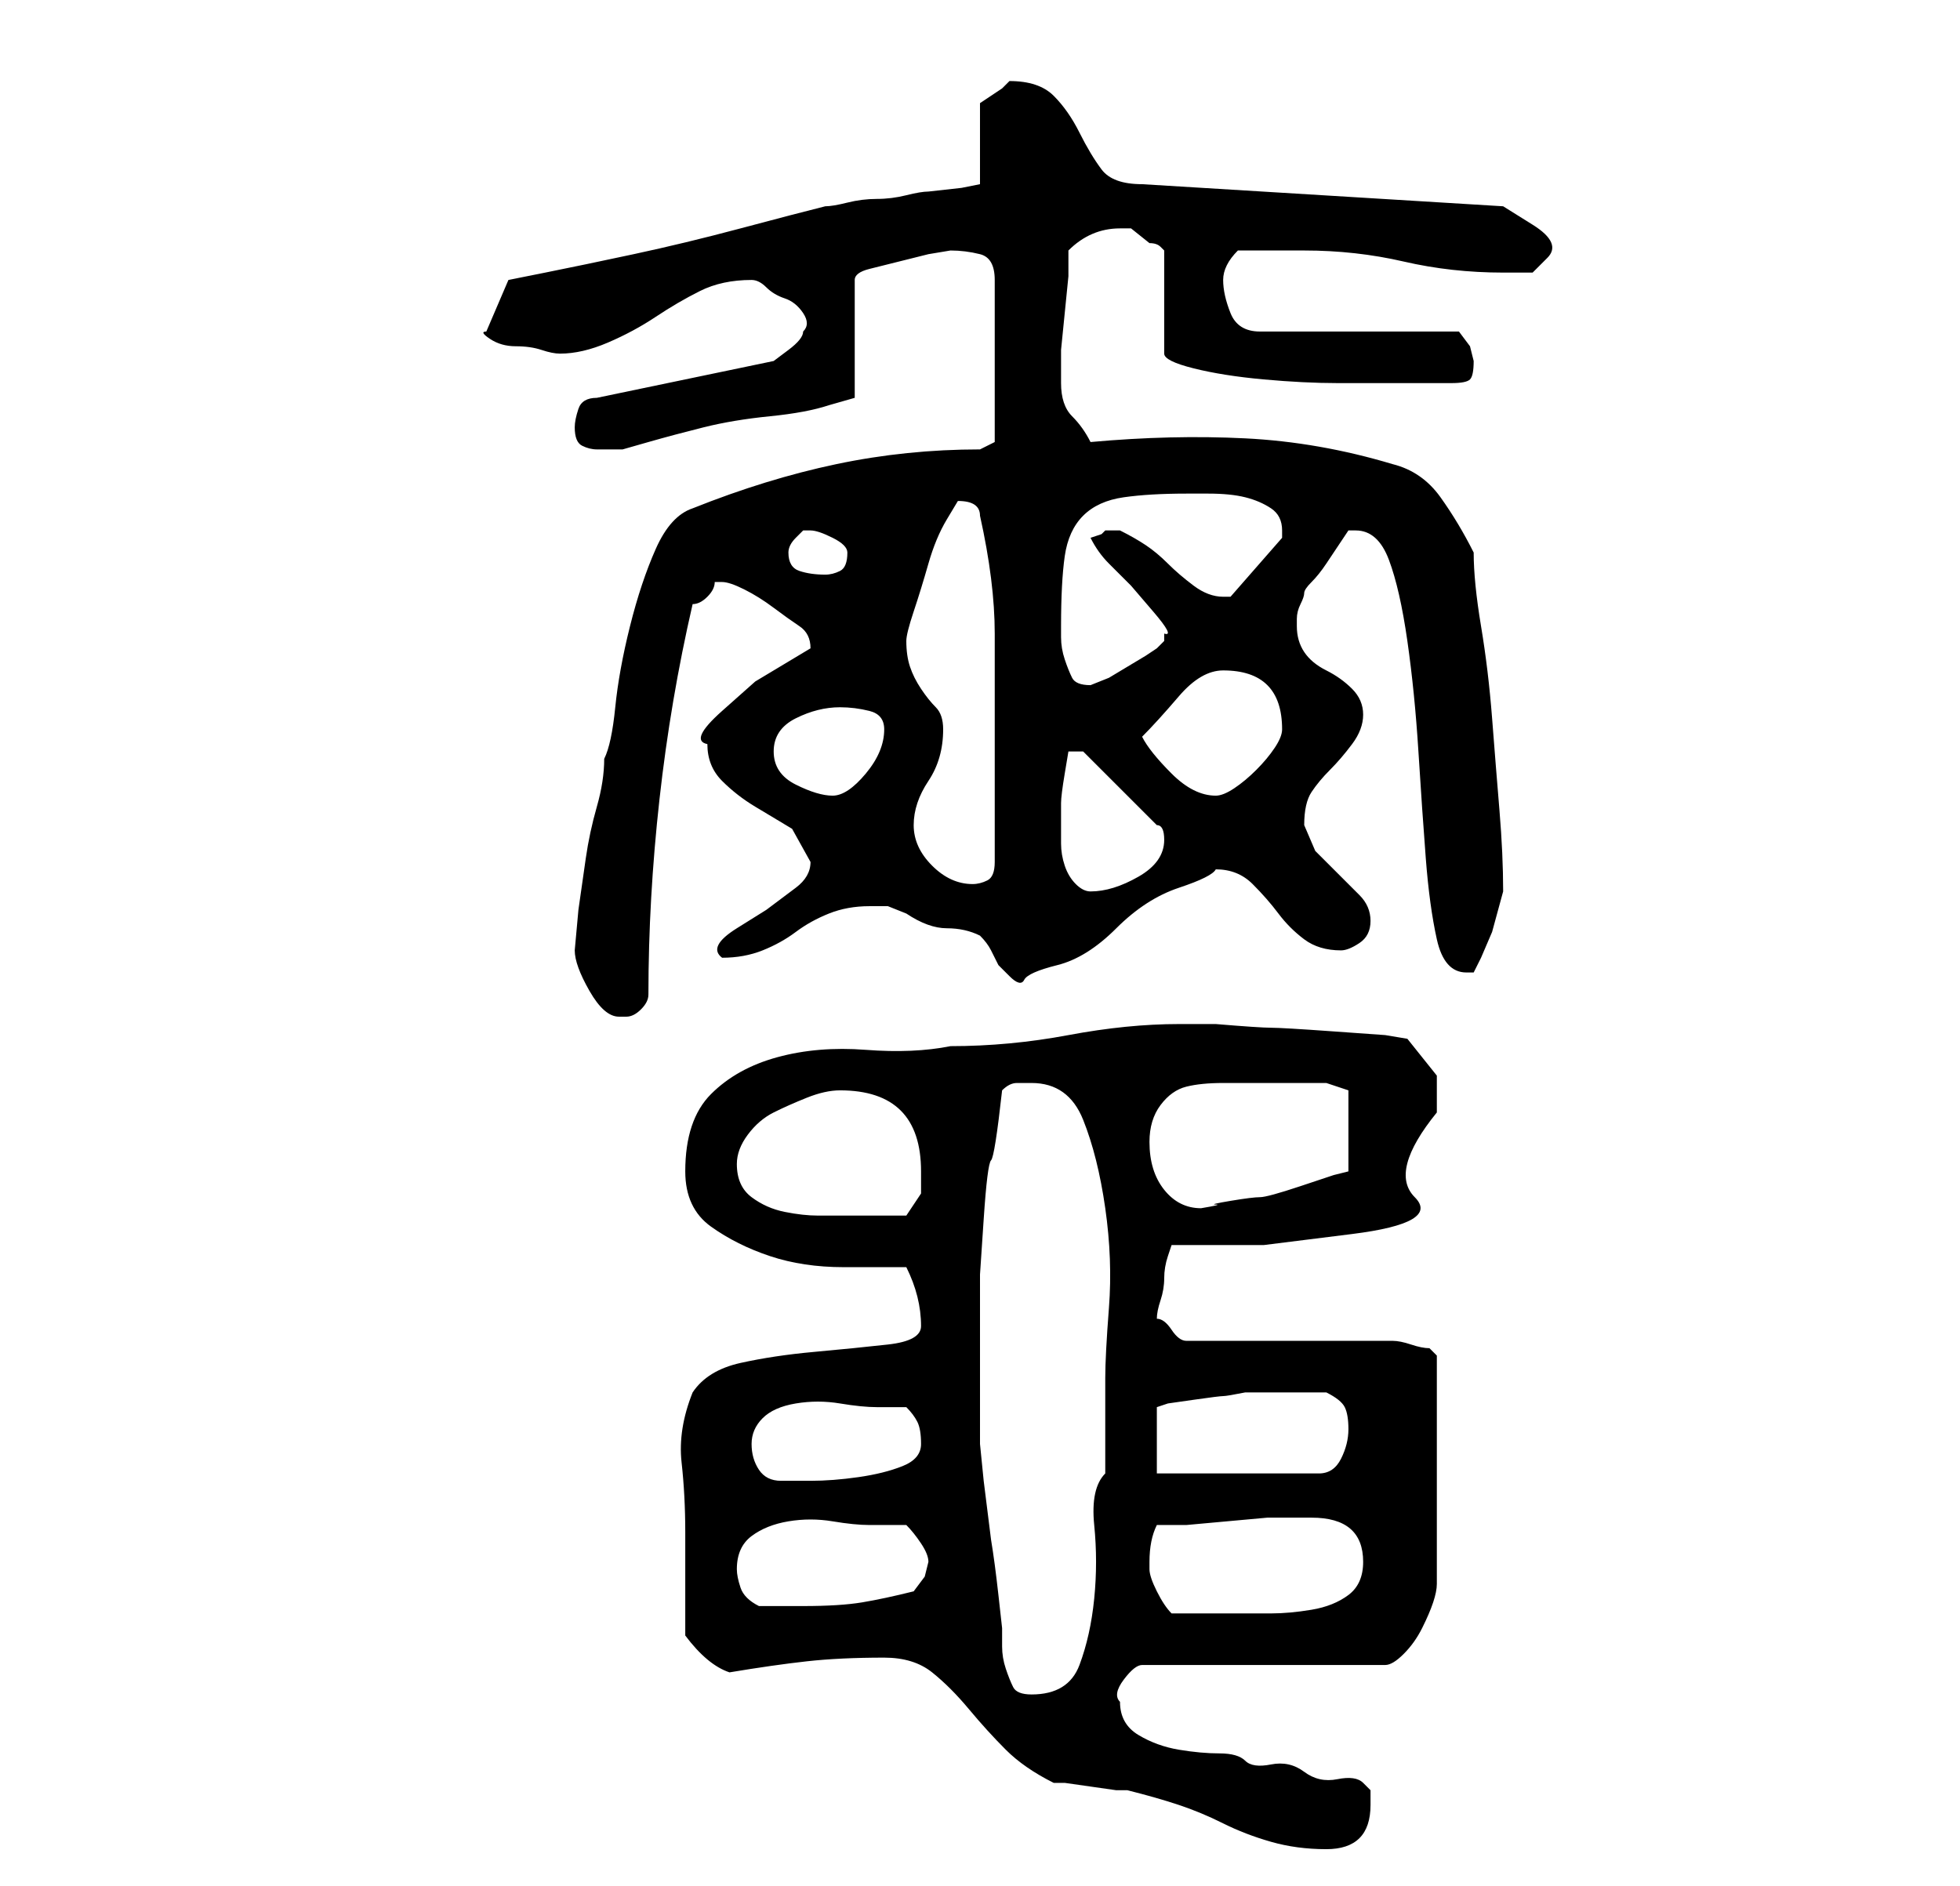 <?xml version="1.0" standalone="no"?>
<!DOCTYPE svg PUBLIC "-//W3C//DTD SVG 1.1//EN" "http://www.w3.org/Graphics/SVG/1.1/DTD/svg11.dtd" >
<svg xmlns="http://www.w3.org/2000/svg" xmlns:xlink="http://www.w3.org/1999/xlink" version="1.1" viewBox="-10 0 266 256">
   <path fill="currentColor"
d="M110 225q4 0 6.5 2t5 5t5 5.5t6.5 4.5h1.5t3.5 0.5t3.5 0.5h1.5q4 1 7 2t6 2.5t6.5 2.5t7.5 1q3 0 4.5 -1.5t1.5 -4.5v-2t-1 -1t-3.5 -0.5t-4.5 -1t-4.5 -1t-3.5 -0.5q-1 -1 -3.5 -1t-5.5 -0.5t-5.5 -2t-2.5 -4.5q-1 -1 0.5 -3t2.5 -2h33q1 0 2.5 -1.5t2.5 -3.5t1.5 -3.5
t0.5 -2.5v-31l-0.5 -0.5l-0.5 -0.5q-1 0 -2.5 -0.5t-2.5 -0.5h-28q-1 0 -2 -1.5t-2 -1.5q0 -1 0.5 -2.5t0.5 -3t0.5 -3l0.5 -1.5h12.5t12 -1.5t8.5 -5t3 -11.5v-3v-2l-4 -5l-3 -0.5t-7 -0.5t-8.5 -0.5t-7.5 -0.5h-5q-7 0 -15 1.5t-16 1.5q-5 1 -11.5 0.5t-12 1t-9 5
t-3.5 10.5q0 5 3.5 7.5t8 4t10 1.5h8.5q1 2 1.5 4t0.5 4t-4.5 2.5t-10 1t-10 1.5t-6.5 4q-2 5 -1.5 9.5t0.5 9.5v3v4v4v3q3 4 6 5q6 -1 10.5 -1.5t10.5 -0.5zM123 182v-9t0.5 -7.5t1 -8t1.5 -9.5q1 -1 2 -1h2q5 0 7 5t3 12t0.5 13.5t-0.5 9.5v13q-2 2 -1.5 7t0 10t-2 9
t-6.5 4q-2 0 -2.5 -1t-1 -2.5t-0.5 -3v-2.5t-0.5 -4.5t-1 -7.5l-1 -8t-0.5 -5v-14zM146 212q0 -3 1 -5h4t5.5 -0.5t5.5 -0.5h4h2q7 0 7 6q0 3 -2 4.5t-5 2t-5.5 0.5h-4.5h-9q-1 -1 -2 -3t-1 -3v0v-1zM90 213q0 -3 2 -4.5t5 -2t6 0t5 0.5h2h3q1 1 2 2.5t1 2.5l-0.5 2t-1.5 2
q-4 1 -7 1.5t-8 0.5h-6q-2 -1 -2.5 -2.5t-0.5 -2.5zM92 196q0 -2 1.5 -3.5t4.5 -2t6 0t5 0.5h4q1 1 1.5 2t0.5 3t-2.5 3t-6 1.5t-6.5 0.5h-4q-2 0 -3 -1.5t-1 -3.5zM165 189h5q2 1 2.5 2t0.5 3t-1 4t-3 2h-22v-9l1.5 -0.5t3.5 -0.5t4 -0.5t3 -0.5h6zM90 158q0 -2 1.5 -4
t3.5 -3t4.5 -2t4.5 -1q11 0 11 11v3t-2 3h-3.5h-3.5h-5q-2 0 -4.5 -0.5t-4.5 -2t-2 -4.5zM146 155q0 -3 1.5 -5t3.5 -2.5t5 -0.5h7h4h3l3 1v11l-2 0.5t-4.5 1.5t-5.5 1.5t-4 0.5t-2 0.5t-2 0.5q-3 0 -5 -2.5t-2 -6.5zM68 129q0 2 2 5.5t4 3.5h1v0q1 0 2 -1t1 -2
q0 -13 1.5 -26.5t4.5 -26.5q1 0 2 -1t1 -2h1q1 0 3 1t4 2.5t3.5 2.5t1.5 3l-2.5 1.5l-5 3t-4.5 4t-2 4.5q0 3 2 5t4.5 3.5l5 3t2.5 4.5q0 2 -2 3.5l-4 3t-4 2.5t-2 4q3 0 5.5 -1t4.5 -2.5t4.5 -2.5t5.5 -1h2.5t2.5 1q3 2 5.5 2t4.5 1q1 1 1.5 2l1 2t1.5 1.5t2 0.5t4.5 -2
t8 -5t8.5 -5.5t5 -2.5q3 0 5 2t3.5 4t3.5 3.5t5 1.5q1 0 2.5 -1t1.5 -3t-1.5 -3.5l-3 -3l-3 -3t-1.5 -3.5q0 -3 1 -4.5t2.5 -3t3 -3.5t1.5 -4t-1.5 -3.5t-3.5 -2.5t-3 -2.5t-1 -3.5v-1q0 -1 0.5 -2t0.5 -1.5t1 -1.5t2 -2.5l2 -3l1 -1.5h0.5h0.5q3 0 4.5 4t2.5 11t1.5 15
t1 14.5t1.5 11t4 4.5h1l1 -2l1.5 -3.5t1.5 -5.5v0q0 -5 -0.5 -11t-1 -12.5t-1.5 -12.5t-1 -10q-2 -4 -4.5 -7.5t-6.5 -4.5q-10 -3 -20 -3.5t-21 0.5q-1 -2 -2.5 -3.5t-1.5 -4.5v-0.5v-0.5v-3.5t0.5 -5t0.5 -5v-3.5q3 -3 7 -3h1.5t2.5 2q1 0 1.5 0.5l0.5 0.5v14q0 1 4 2
t9.5 1.5t10 0.5h6.5h4.5h4.5q2 0 2.5 -0.5t0.5 -2.5l-0.5 -2t-1.5 -2h-27q-3 0 -4 -2.5t-1 -4.5q0 -1 0.5 -2t1.5 -2h4.5h4.5q7 0 13.5 1.5t13.5 1.5h4t2 -2t-2 -4.5t-4 -2.5l-49 -3q-4 0 -5.5 -2t-3 -5t-3.5 -5t-6 -2l-0.5 0.5l-0.5 0.5l-1.5 1l-1.5 1v11l-2.5 0.5
t-4.5 0.5q-1 0 -3 0.5t-4 0.5t-4 0.5t-3 0.5q-4 1 -11.5 3t-14.5 3.5t-12 2.5l-5 1l-3 7q-1 0 0.5 1t3.5 1t3.5 0.5t2.5 0.5q3 0 6.5 -1.5t6.5 -3.5t6 -3.5t7 -1.5q1 0 2 1t2.5 1.5t2.5 2t0 2.5q0 1 -2 2.5l-2 1.5l-24 5q-2 0 -2.5 1.5t-0.5 2.5q0 2 1 2.5t2 0.5h3.5t3.5 -1
t7.5 -2t9 -1.5t8 -1.5l3.5 -1v-16q0 -1 2 -1.5l4 -1l4 -1t3 -0.5q2 0 4 0.5t2 3.5v22l-2 1q-10 0 -19.5 2t-19.5 6q-3 1 -5 5.5t-3.5 10.5t-2 11t-1.5 7q0 3 -1 6.5t-1.5 7l-1 7t-0.5 5.5zM134 112v-2v-1q0 -1 0.5 -4l0.5 -3h2l10 10q1 0 1 2q0 3 -3.5 5t-6.5 2q-1 0 -2 -1
t-1.5 -2.5t-0.5 -3v-2.5zM114 112q0 -3 2 -6t2 -7q0 -2 -1 -3t-2 -2.5t-1.5 -3t-0.5 -3.5q0 -1 1 -4t2 -6.5t2.5 -6l1.5 -2.5q3 0 3 2q2 9 2 16v16v3v4.5v4.5v3q0 2 -1 2.5t-2 0.5q-3 0 -5.5 -2.5t-2.5 -5.5zM95 102q0 -3 3 -4.5t6 -1.5q2 0 4 0.5t2 2.5q0 3 -2.5 6t-4.5 3
t-5 -1.5t-3 -4.5zM145 100q2 -2 5 -5.5t6 -3.5q4 0 6 2t2 6q0 1 -1 2.5t-2.5 3t-3 2.5t-2.5 1q-3 0 -6 -3t-4 -5zM134 85q0 -6 0.5 -9.5t2.5 -5.5t5.5 -2.5t8.5 -0.5h3q3 0 5 0.5t3.5 1.5t1.5 3v0.5v0.5l-7 8h-1q-2 0 -4 -1.5t-3.5 -3t-3 -2.5t-3.5 -2h-0.5h-0.5h-0.5h-0.5
l-0.5 0.5t-1.5 0.5q1 2 2.5 3.5l3 3t3 3.5t1.5 3v1t-1 1l-1.5 1t-2.5 1.5t-2.5 1.5t-2.5 1v0q-2 0 -2.5 -1t-1 -2.5t-0.5 -3v-1.5zM97 75q0 -1 1 -2l1 -1h1v0q1 0 3 1t2 2q0 2 -1 2.5t-2 0.5q-2 0 -3.5 -0.5t-1.5 -2.5z" />
</svg>
